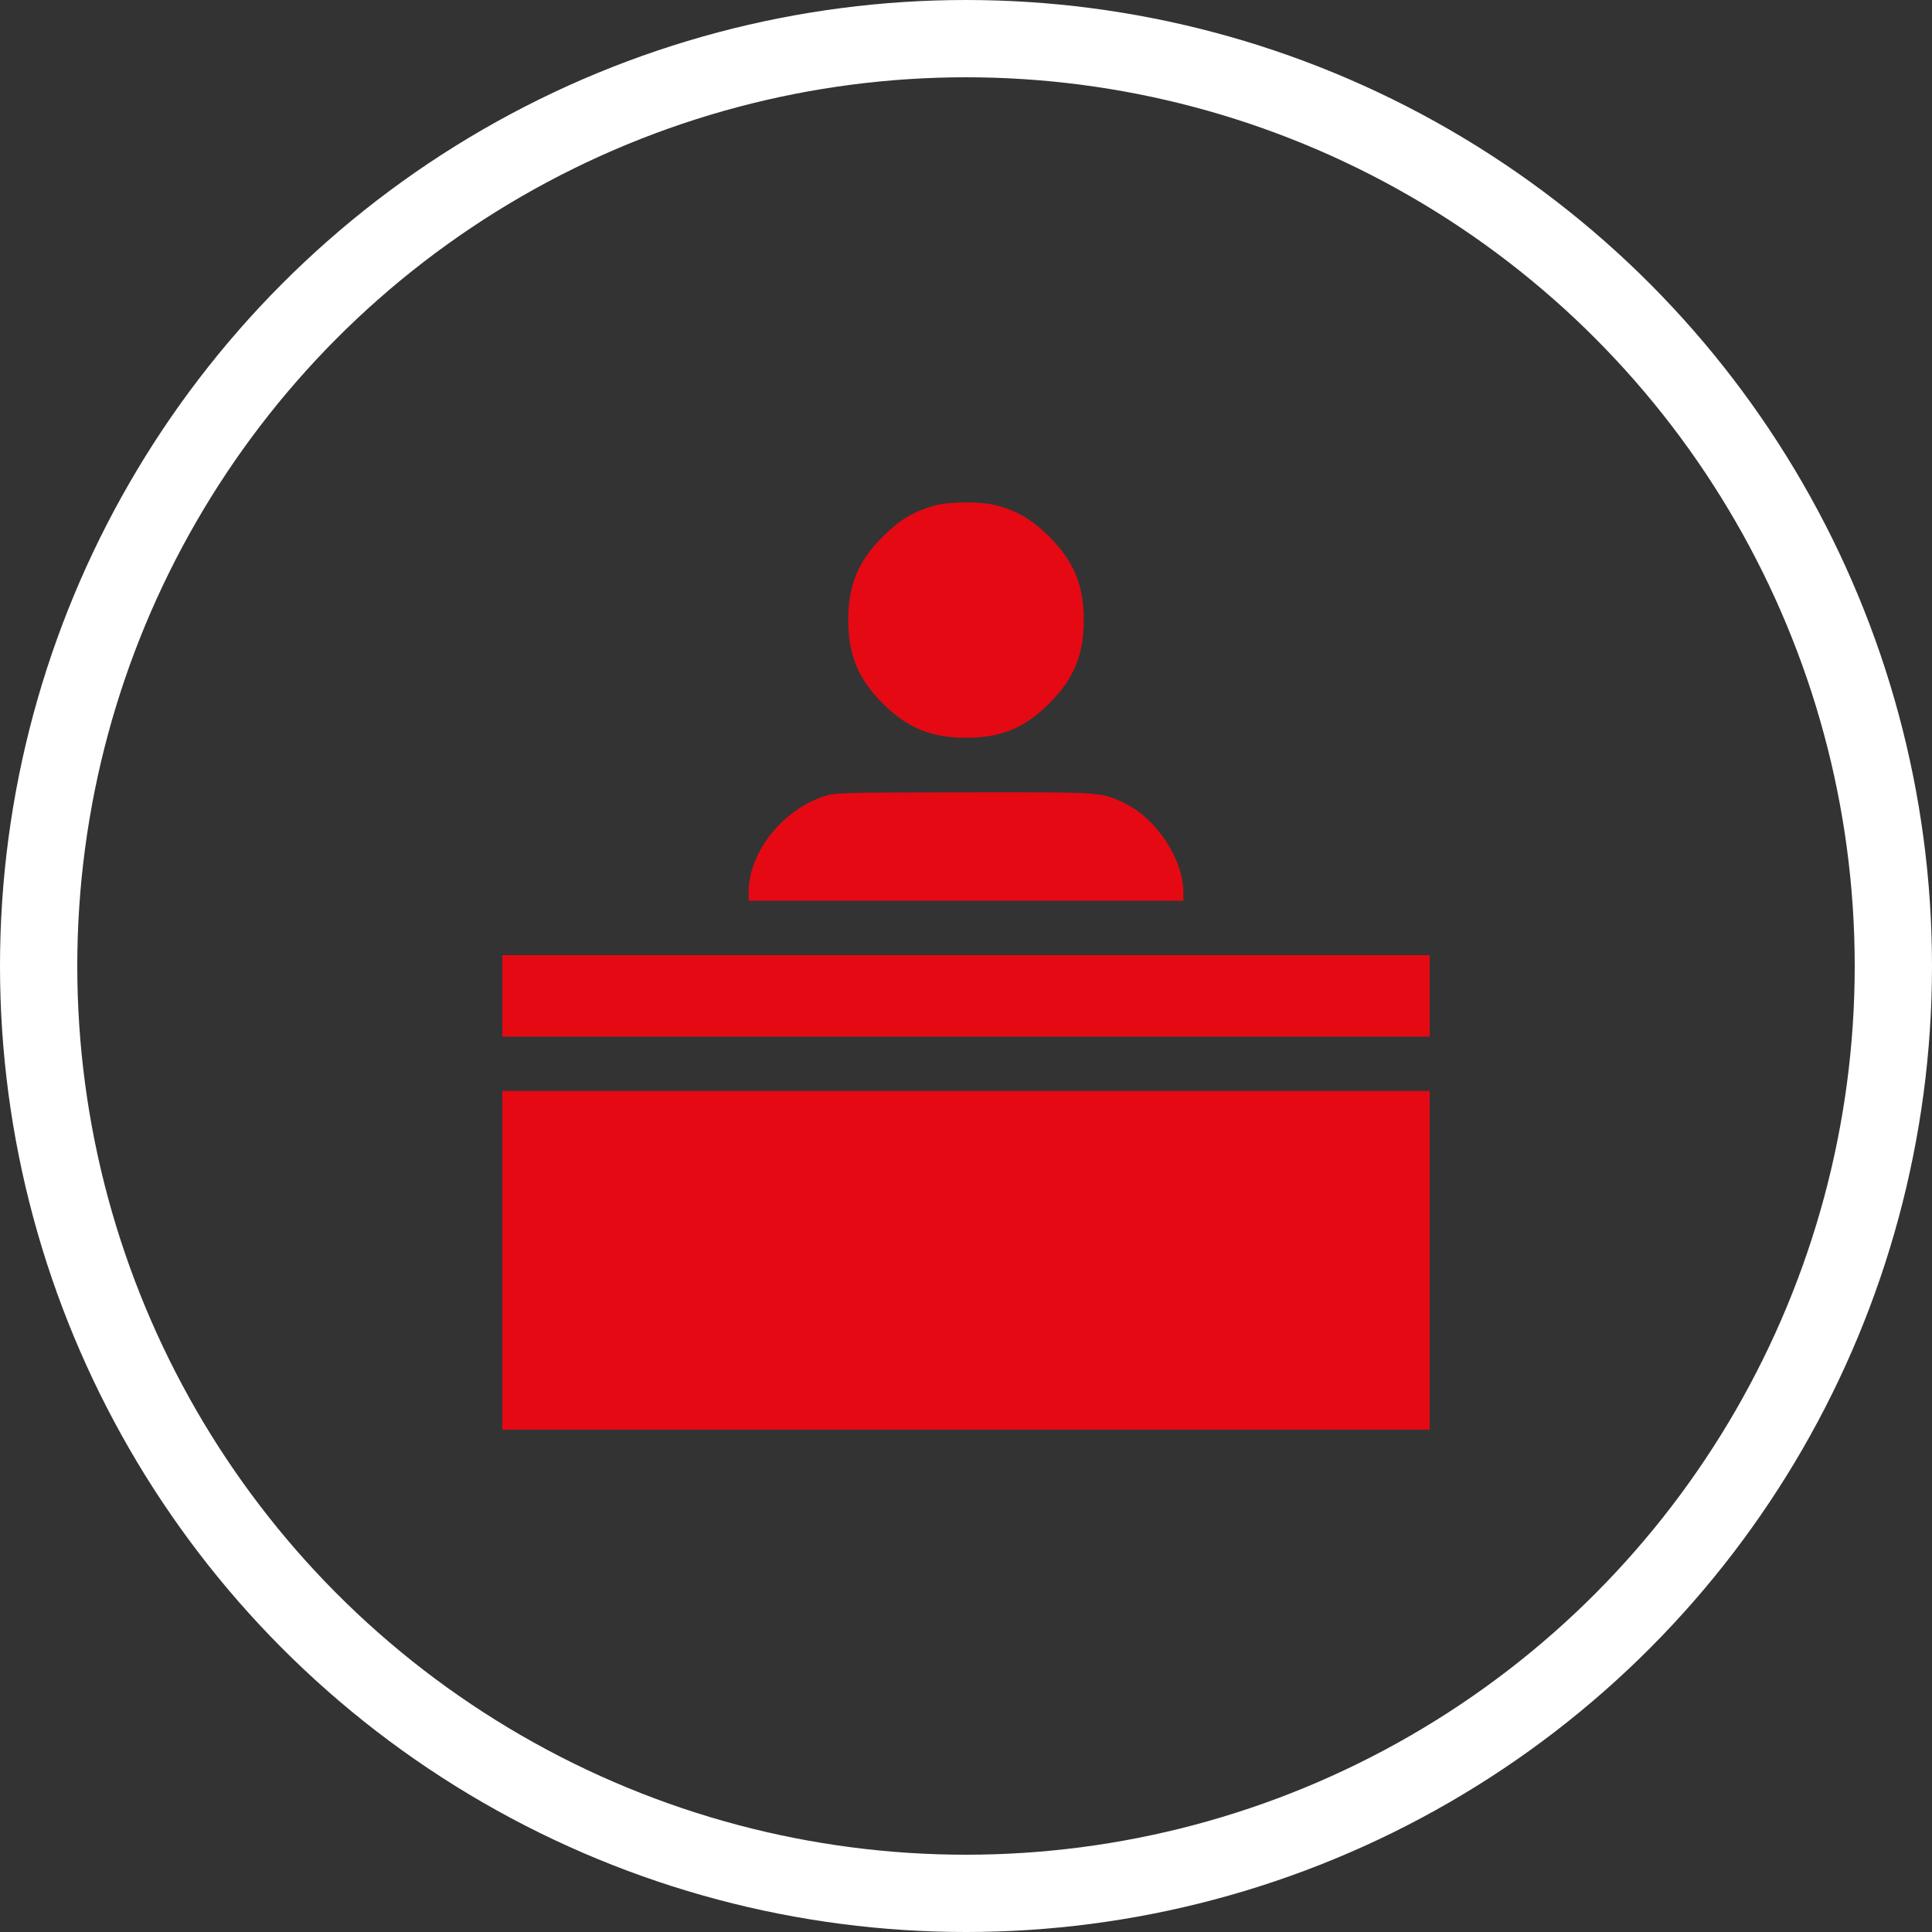 <svg width="50" height="50" viewBox="0 0 50 50" fill="none" xmlns="http://www.w3.org/2000/svg">
<rect x="0" y="0" width="50" height="50" fill="#333333" stroke="none"/>
<circle cx="25" cy="25" r="24" stroke="white" stroke-width="2"/>
<g clip-path="url(#clip0_198_635)">
<path d="M24.166 13.089C23.631 13.244 23.275 13.459 22.844 13.891C22.211 14.523 21.953 15.142 21.953 16.047C21.953 16.952 22.211 17.57 22.844 18.203C23.477 18.836 24.095 19.094 25 19.094C25.905 19.094 26.523 18.836 27.156 18.203C27.789 17.57 28.047 16.952 28.047 16.047C28.047 15.142 27.789 14.523 27.156 13.891C26.72 13.455 26.312 13.211 25.769 13.075C25.37 12.972 24.55 12.981 24.166 13.089Z" fill="#E50914"/>
<path d="M21.452 20.57C20.317 20.88 19.375 22.019 19.375 23.087V23.312H25H30.625V23.087C30.625 22.244 29.931 21.189 29.12 20.795C28.497 20.495 28.577 20.5 24.972 20.505C22.309 20.505 21.648 20.519 21.452 20.57Z" fill="#E50914"/>
<path d="M13 25.773V26.828H25H37V25.773V24.719H25H13V25.773Z" fill="#E50914"/>
<path d="M13 32.617V37H25H37V32.617V28.234H25H13V32.617Z" fill="#E50914"/>
</g>
<defs>
<clipPath id="clip0_198_635">
<rect width="24" height="24" fill="white" transform="translate(13 13)"/>
</clipPath>
</defs>
</svg>
